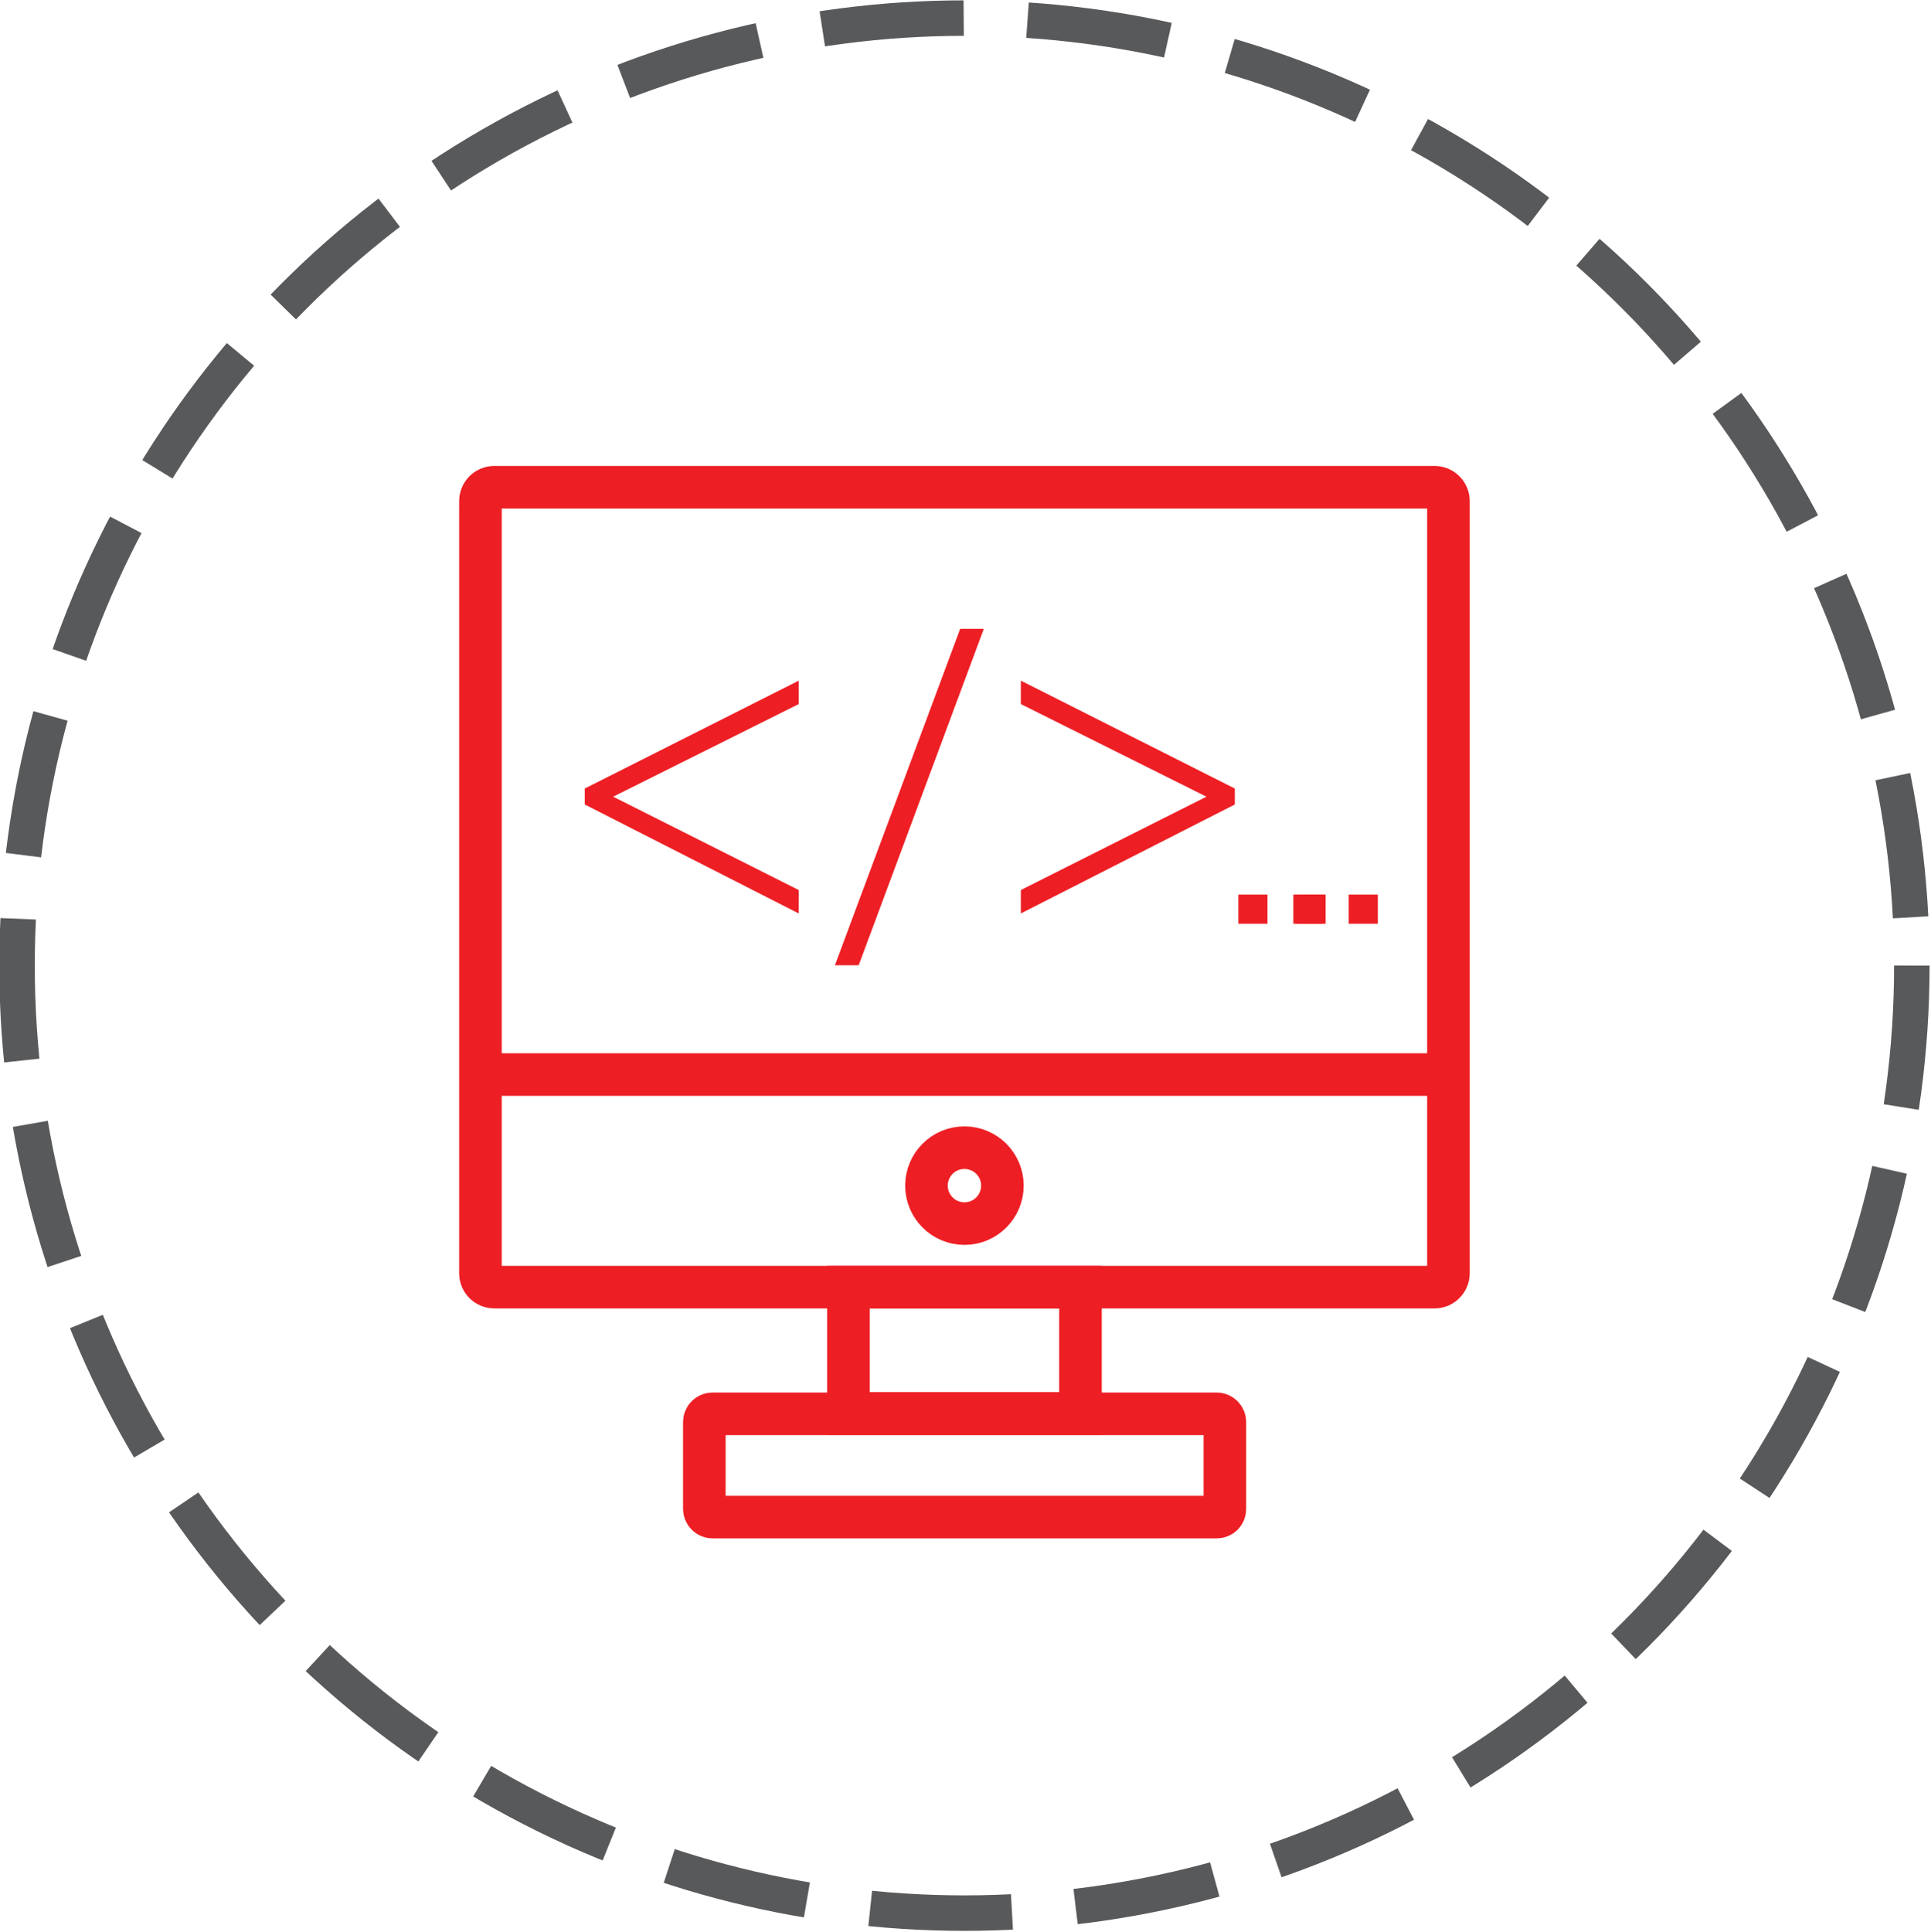 <?xml version="1.0" encoding="utf-8"?>
<!-- Generator: Adobe Illustrator 21.0.0, SVG Export Plug-In . SVG Version: 6.00 Build 0)  -->
<svg version="1.1" id="Layer_1" xmlns="http://www.w3.org/2000/svg" xmlns:xlink="http://www.w3.org/1999/xlink" x="0px" y="0px"
	 viewBox="0 0 544.2 544.4" style="enable-background:new 0 0 544.2 544.4;" xml:space="preserve">
<style type="text/css">
	.st0{fill:none;stroke:#ED1F24;stroke-width:12;stroke-miterlimit:10;}
	.st1{fill:#ED1F24;}
	.st2{fill:none;stroke:#58595B;stroke-width:10;stroke-miterlimit:10;stroke-dasharray:40,18;}
</style>
<g>
	<path class="st0" d="M404.3,362.7h-265c-2.1,0-3.9-1.7-3.9-3.9V141.2c0-2.1,1.7-3.9,3.9-3.9h265c2.1,0,3.9,1.7,3.9,3.9v217.6
		C408.2,360.9,406.5,362.7,404.3,362.7z"/>
	<line class="st0" x1="135.5" y1="302.8" x2="408.2" y2="302.8"/>
	<circle class="st0" cx="271.8" cy="334.1" r="10.7"/>
	<rect x="239.1" y="362.7" class="st0" width="65.4" height="35.6"/>
	<path class="st0" d="M342.9,427.5H200.8c-1.3,0-2.3-1.1-2.3-2.3v-24.5c0-1.3,1.1-2.3,2.3-2.3h142.1c1.3,0,2.3,1.1,2.3,2.3v24.5
		C345.2,426.5,344.2,427.5,342.9,427.5z"/>
</g>
<g>
	<path class="st1" d="M225.1,257.4l-60.3-30.7v-4.5l60.3-30.4v6.6l-52.3,26.1l52.3,26.3V257.4z"/>
</g>
<g>
	<path class="st1" d="M287.7,250.8l52.3-26.3l-52.3-26.1v-6.6l60.3,30.4v4.5l-60.3,30.7V250.8z"/>
</g>
<g>
	<path class="st1" d="M277.3,177.1L242,272h-6.7l35.3-94.8H277.3z"/>
</g>
<g>
	<rect x="349" y="252.1" class="st1" width="8.2" height="8.2"/>
	<rect x="364.5" y="252.1" class="st1" width="8.2" height="8.2"/>
	<rect x="365.4" y="252.1" class="st1" width="8.2" height="8.2"/>
	<rect x="380.1" y="252.1" class="st1" width="8.2" height="8.2"/>
</g>
<circle class="st2" cx="271.8" cy="272.1" r="267"/>
</svg>

